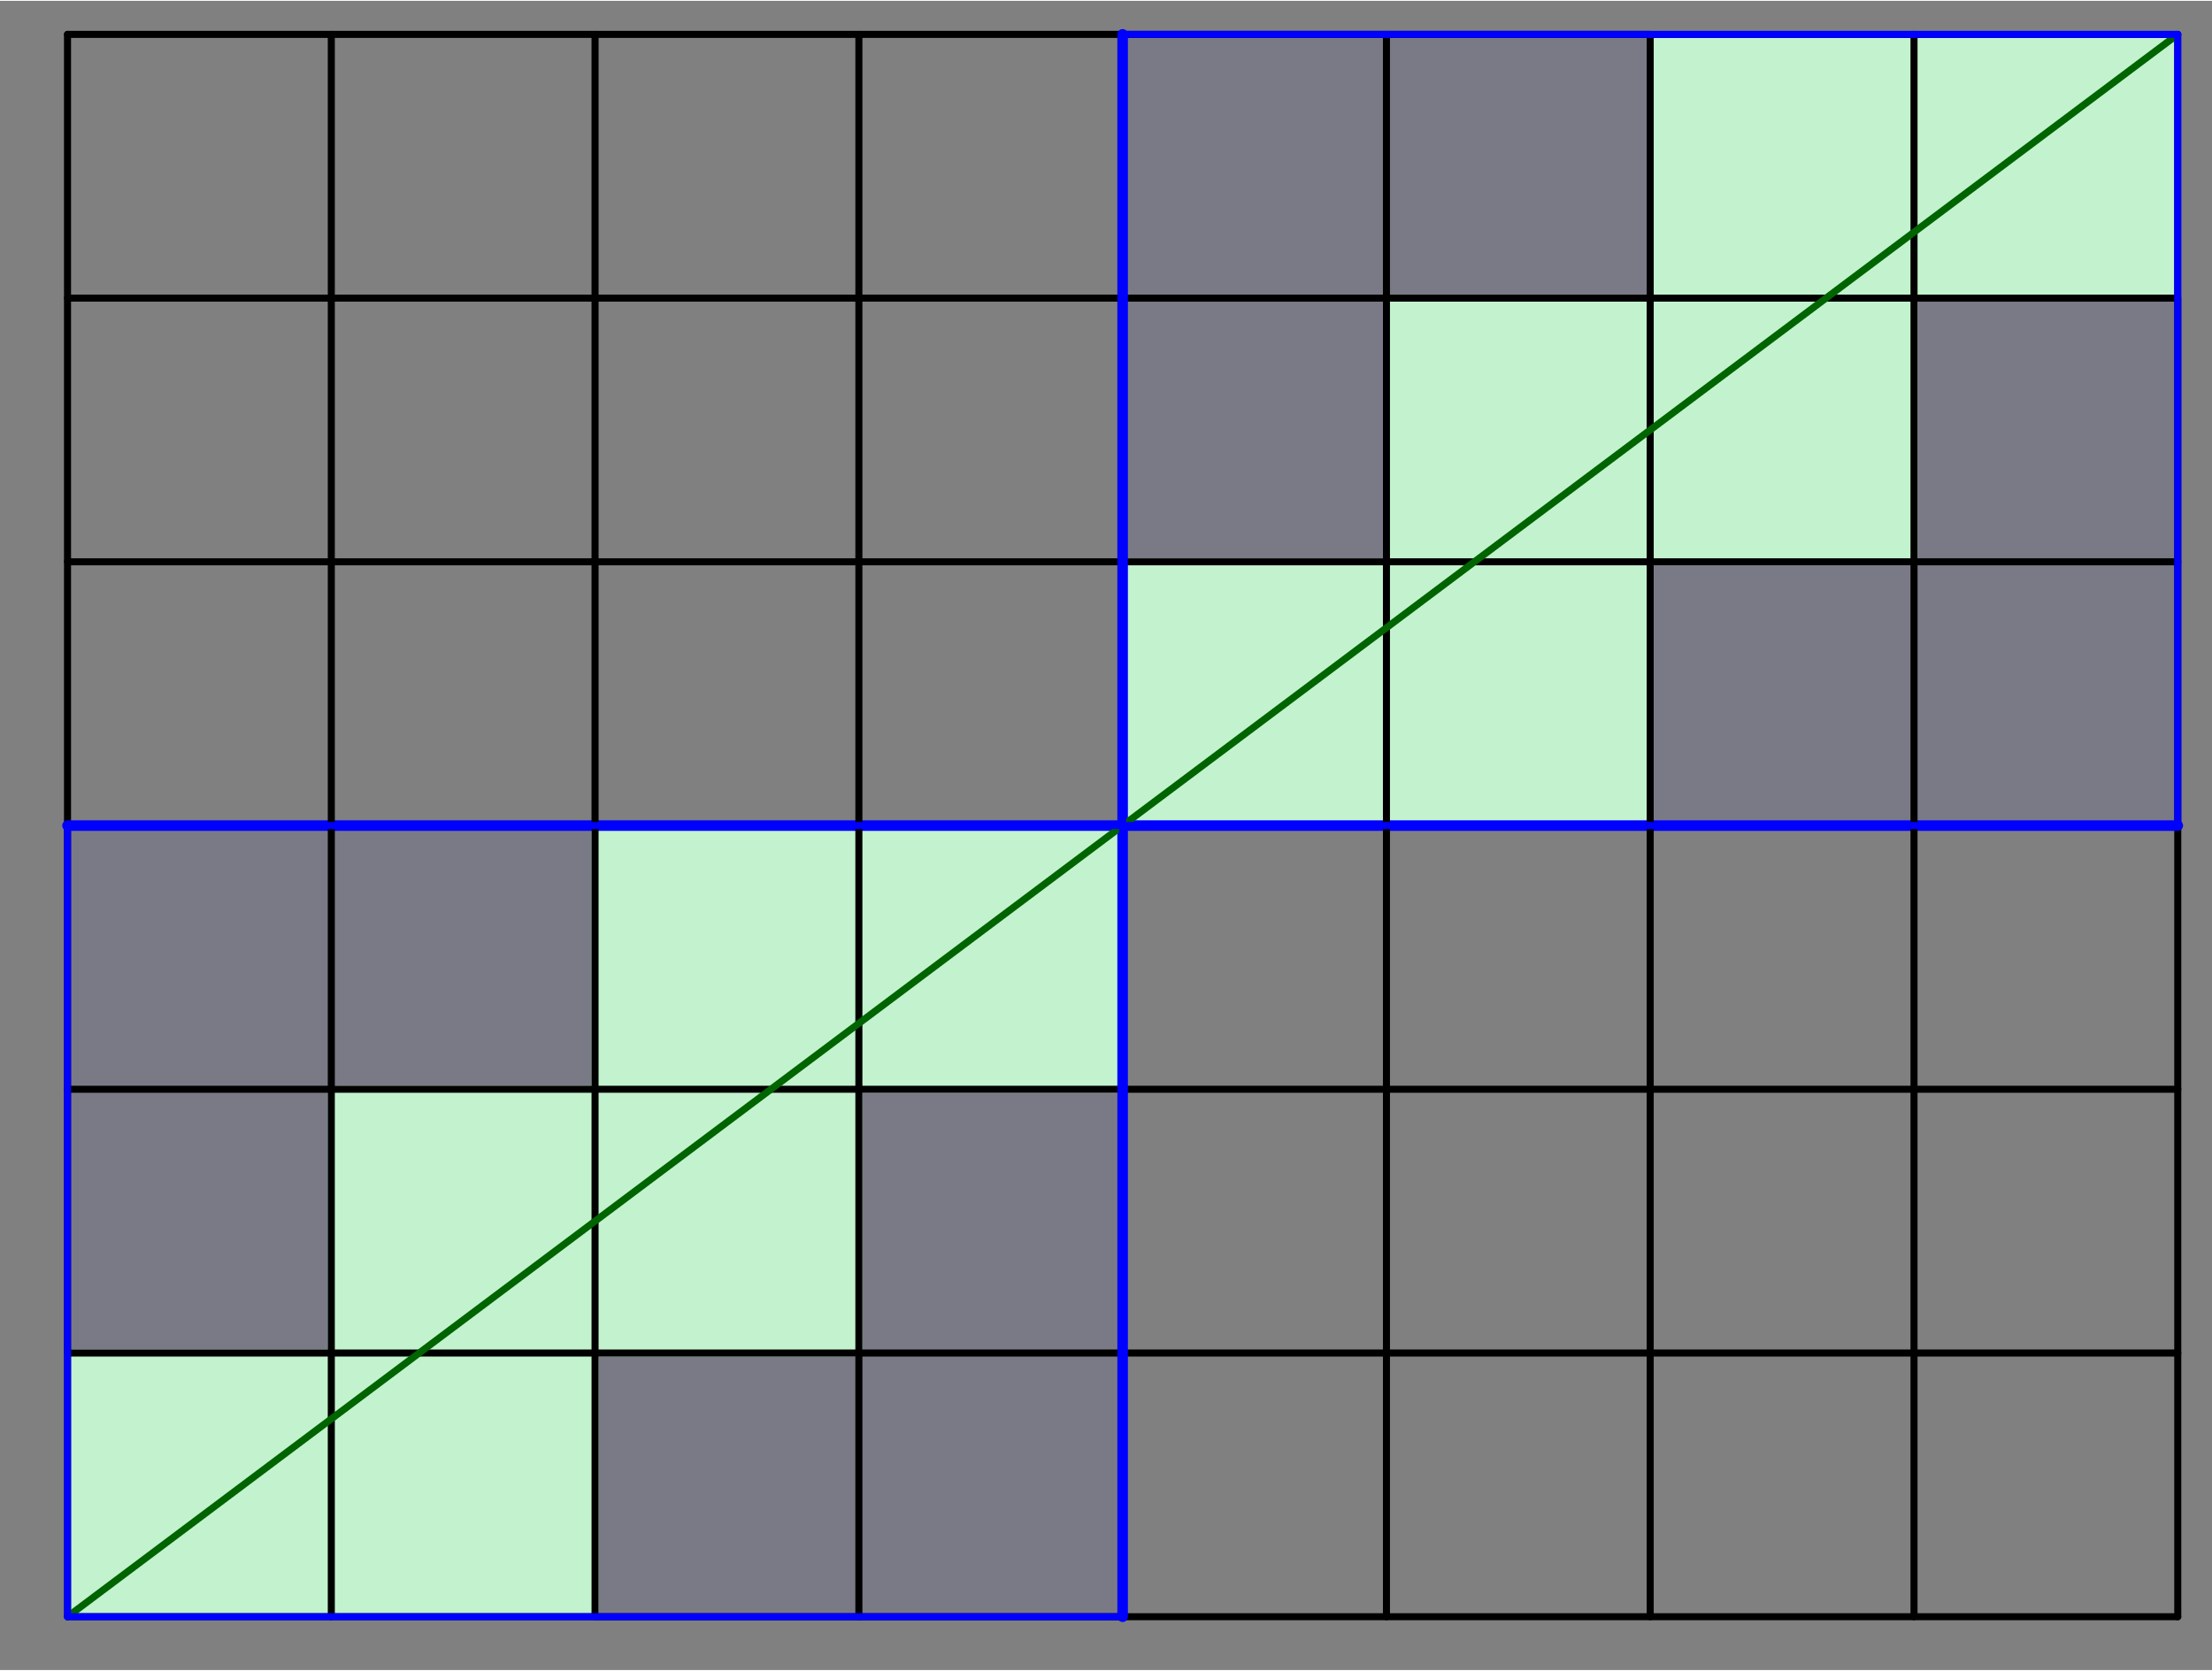 <svg xmlns="http://www.w3.org/2000/svg" width="298.08" height="225.21" viewBox="0 0 314 237"><rect x="0" y="0" width="314" height="237" fill="#808080" stroke="none"/><defs><clipPath id="0"><path d="m0 0v238h315v-238z"/></clipPath></defs><g stroke-miterlimit="10" stroke-linecap="square"><g><g clip-path="url(#0)"><path d="m9.584 191.99h74.889v37.44h-74.889z" fill-rule="evenodd" fill="#cfc"/></g><g clip-path="url(#0)"><path d="m47.03 154.54v37.45h74.892v-37.45z" fill-rule="evenodd" fill="#cfc"/></g><g clip-path="url(#0)"><path d="m84.47 117.1v37.44h74.887v-37.44z" fill-rule="evenodd" fill="#cfc"/></g><g clip-path="url(#0)"><path d="m159.36 79.65v37.447h74.89v-37.447z" fill-rule="evenodd" fill="#cfc"/></g><g clip-path="url(#0)"><path d="m196.81 79.65v-37.444h74.89v37.444z" fill-rule="evenodd" fill="#cfc"/></g><g clip-path="url(#0)"><path d="m234.25 42.21v-37.445h74.89v37.445z" fill-rule="evenodd" fill="#cfc"/></g><g clip-path="url(#0)"><path d="m9.584 229.43h149.78v-112.33h-149.78z" fill-opacity=".047" fill-rule="evenodd" fill="#00f"/></g><g clip-path="url(#0)"><path d="m159.36 4.764h149.78v112.34h-149.78z" fill-opacity=".047" fill-rule="evenodd" fill="#00f"/></g><g clip-path="url(#0)"><path d="m9.584 191.99h74.889" stroke-linejoin="round" stroke-linecap="round" fill="none" stroke="#cfc"/></g><g clip-path="url(#0)"><path d="m84.47 191.99v37.44" stroke-linejoin="round" stroke-linecap="round" fill="none" stroke="#cfc"/></g><g clip-path="url(#0)"><path d="m84.47 229.43h-74.889" stroke-linejoin="round" stroke-linecap="round" fill="none" stroke="#cfc"/></g><g clip-path="url(#0)"><path d="m9.584 229.43v-37.44" stroke-linejoin="round" stroke-linecap="round" fill="none" stroke="#cfc"/></g><g clip-path="url(#0)"><path d="m47.03 154.54v37.45" stroke-linejoin="round" stroke-linecap="round" fill="none" stroke="#cfc"/></g><g clip-path="url(#0)"><path d="m47.03 191.99h74.892" stroke-linejoin="round" stroke-linecap="round" fill="none" stroke="#cfc"/></g><g clip-path="url(#0)"><path d="m121.92 191.99v-37.45" stroke-linejoin="round" stroke-linecap="round" fill="none" stroke="#cfc"/></g><g clip-path="url(#0)"><path d="m121.92 154.54h-74.892" stroke-linejoin="round" stroke-linecap="round" fill="none" stroke="#cfc"/></g><g clip-path="url(#0)"><path d="m84.47 117.1v37.44" stroke-linejoin="round" stroke-linecap="round" fill="none" stroke="#cfc"/></g><g clip-path="url(#0)"><path d="m84.47 154.54h74.887" stroke-linejoin="round" stroke-linecap="round" fill="none" stroke="#cfc"/></g><g clip-path="url(#0)"><path d="m159.36 154.54v-37.44" stroke-linejoin="round" stroke-linecap="round" fill="none" stroke="#cfc"/></g><g clip-path="url(#0)"><path d="m159.36 117.1h-74.887" stroke-linejoin="round" stroke-linecap="round" fill="none" stroke="#cfc"/></g><g clip-path="url(#0)"><path d="m159.36 79.65v37.447" stroke-linejoin="round" stroke-linecap="round" fill="none" stroke="#cfc"/></g><g clip-path="url(#0)"><path d="m159.36 117.1h74.89" stroke-linejoin="round" stroke-linecap="round" fill="none" stroke="#cfc"/></g><g clip-path="url(#0)"><path d="m234.25 117.1v-37.447" stroke-linejoin="round" stroke-linecap="round" fill="none" stroke="#cfc"/></g><g clip-path="url(#0)"><path d="m234.25 79.65h-74.89" stroke-linejoin="round" stroke-linecap="round" fill="none" stroke="#cfc"/></g><g clip-path="url(#0)"><path d="m196.81 79.65v-37.444" stroke-linejoin="round" stroke-linecap="round" fill="none" stroke="#cfc"/></g><g clip-path="url(#0)"><path d="m196.81 42.21h74.89" stroke-linejoin="round" stroke-linecap="round" fill="none" stroke="#cfc"/></g><g clip-path="url(#0)"><path d="m271.7 42.21v37.444" stroke-linejoin="round" stroke-linecap="round" fill="none" stroke="#cfc"/></g><g clip-path="url(#0)"><path d="m271.7 79.65h-74.89" stroke-linejoin="round" stroke-linecap="round" fill="none" stroke="#cfc"/></g><g clip-path="url(#0)"><path d="m234.25 42.21v-37.445" stroke-linejoin="round" stroke-linecap="round" fill="none" stroke="#cfc"/></g><g clip-path="url(#0)"><path d="m234.25 4.764h74.89" stroke-linejoin="round" stroke-linecap="round" fill="none" stroke="#cfc"/></g><g clip-path="url(#0)"><path d="m309.14 4.764v37.445" stroke-linejoin="round" stroke-linecap="round" fill="none" stroke="#cfc"/></g><g clip-path="url(#0)"><path d="m309.14 42.21h-74.89" stroke-linejoin="round" stroke-linecap="round" fill="none" stroke="#cfc"/></g><g clip-path="url(#0)"><path d="m9.584 4.764h299.56" stroke-linejoin="round" stroke-linecap="round" fill="none" stroke="#000"/></g><g clip-path="url(#0)"><path d="m309.14 4.764v224.67" stroke-linejoin="round" stroke-linecap="round" fill="none" stroke="#000"/></g><g clip-path="url(#0)"><path d="m309.14 229.43h-299.56" stroke-linejoin="round" stroke-linecap="round" fill="none" stroke="#000"/></g><g clip-path="url(#0)"><path d="m9.584 229.43v-224.67" stroke-linejoin="round" stroke-linecap="round" fill="none" stroke="#000"/></g><g clip-path="url(#0)"><path d="m9.584 42.21h299.56" stroke-linejoin="round" stroke-linecap="round" fill="none" stroke="#000"/></g><g clip-path="url(#0)"><path d="m9.584 79.65h299.56" stroke-linejoin="round" stroke-linecap="round" fill="none" stroke="#000"/></g><g clip-path="url(#0)"><path d="m9.584 117.1h299.56" stroke-linejoin="round" stroke-width="1.5" stroke-linecap="round" fill="none" stroke="#00f"/></g><g clip-path="url(#0)"><path d="m9.584 154.54h299.56" stroke-linejoin="round" stroke-linecap="round" fill="none" stroke="#000"/></g><g clip-path="url(#0)"><path d="m9.584 191.99h299.56" stroke-linejoin="round" stroke-linecap="round" fill="none" stroke="#000"/></g><g clip-path="url(#0)"><path d="m47.03 229.43v-224.67" stroke-linejoin="round" stroke-linecap="round" fill="none" stroke="#000"/></g><g clip-path="url(#0)"><path d="m84.47 229.43v-224.67" stroke-linejoin="round" stroke-linecap="round" fill="none" stroke="#000"/></g><g clip-path="url(#0)"><path d="m121.92 229.43v-224.67" stroke-linejoin="round" stroke-linecap="round" fill="none" stroke="#000"/></g><g clip-path="url(#0)"><path d="m159.36 229.43v-224.67" stroke-linejoin="round" stroke-width="1.5" stroke-linecap="round" fill="none" stroke="#00f"/></g><g clip-path="url(#0)"><path d="m196.81 229.43v-224.67" stroke-linejoin="round" stroke-linecap="round" fill="none" stroke="#000"/></g><g clip-path="url(#0)"><path d="m234.25 229.43v-224.67" stroke-linejoin="round" stroke-linecap="round" fill="none" stroke="#000"/></g><g clip-path="url(#0)"><path d="m271.7 229.43v-224.67" stroke-linejoin="round" stroke-linecap="round" fill="none" stroke="#000"/></g><g clip-path="url(#0)"><path d="m9.584 229.43l299.56-224.67" stroke-linejoin="round" stroke-linecap="round" fill="none" stroke="#006400"/></g><g clip-path="url(#0)"><path d="m9.584 229.43h149.78" stroke-linejoin="round" stroke-linecap="round" fill="none" stroke="#00f"/></g><g clip-path="url(#0)"><path d="m159.36 229.43v-112.33" stroke-linejoin="round" stroke-linecap="round" fill="none" stroke="#00f"/></g><g clip-path="url(#0)"><path d="m159.36 117.1h-149.78" stroke-linejoin="round" stroke-linecap="round" fill="none" stroke="#00f"/></g><g clip-path="url(#0)"><path d="m9.584 117.1v112.33" stroke-linejoin="round" stroke-linecap="round" fill="none" stroke="#00f"/></g><g clip-path="url(#0)"><path d="m159.36 4.764h149.78" stroke-linejoin="round" stroke-linecap="round" fill="none" stroke="#00f"/></g><g clip-path="url(#0)"><path d="m309.14 4.764v112.34" stroke-linejoin="round" stroke-linecap="round" fill="none" stroke="#00f"/></g><g clip-path="url(#0)"><path d="m309.14 117.1h-149.78" stroke-linejoin="round" stroke-linecap="round" fill="none" stroke="#00f"/></g><g clip-path="url(#0)"><path d="m159.36 117.1v-112.34" stroke-linejoin="round" stroke-linecap="round" fill="none" stroke="#00f"/></g></g></g></svg>